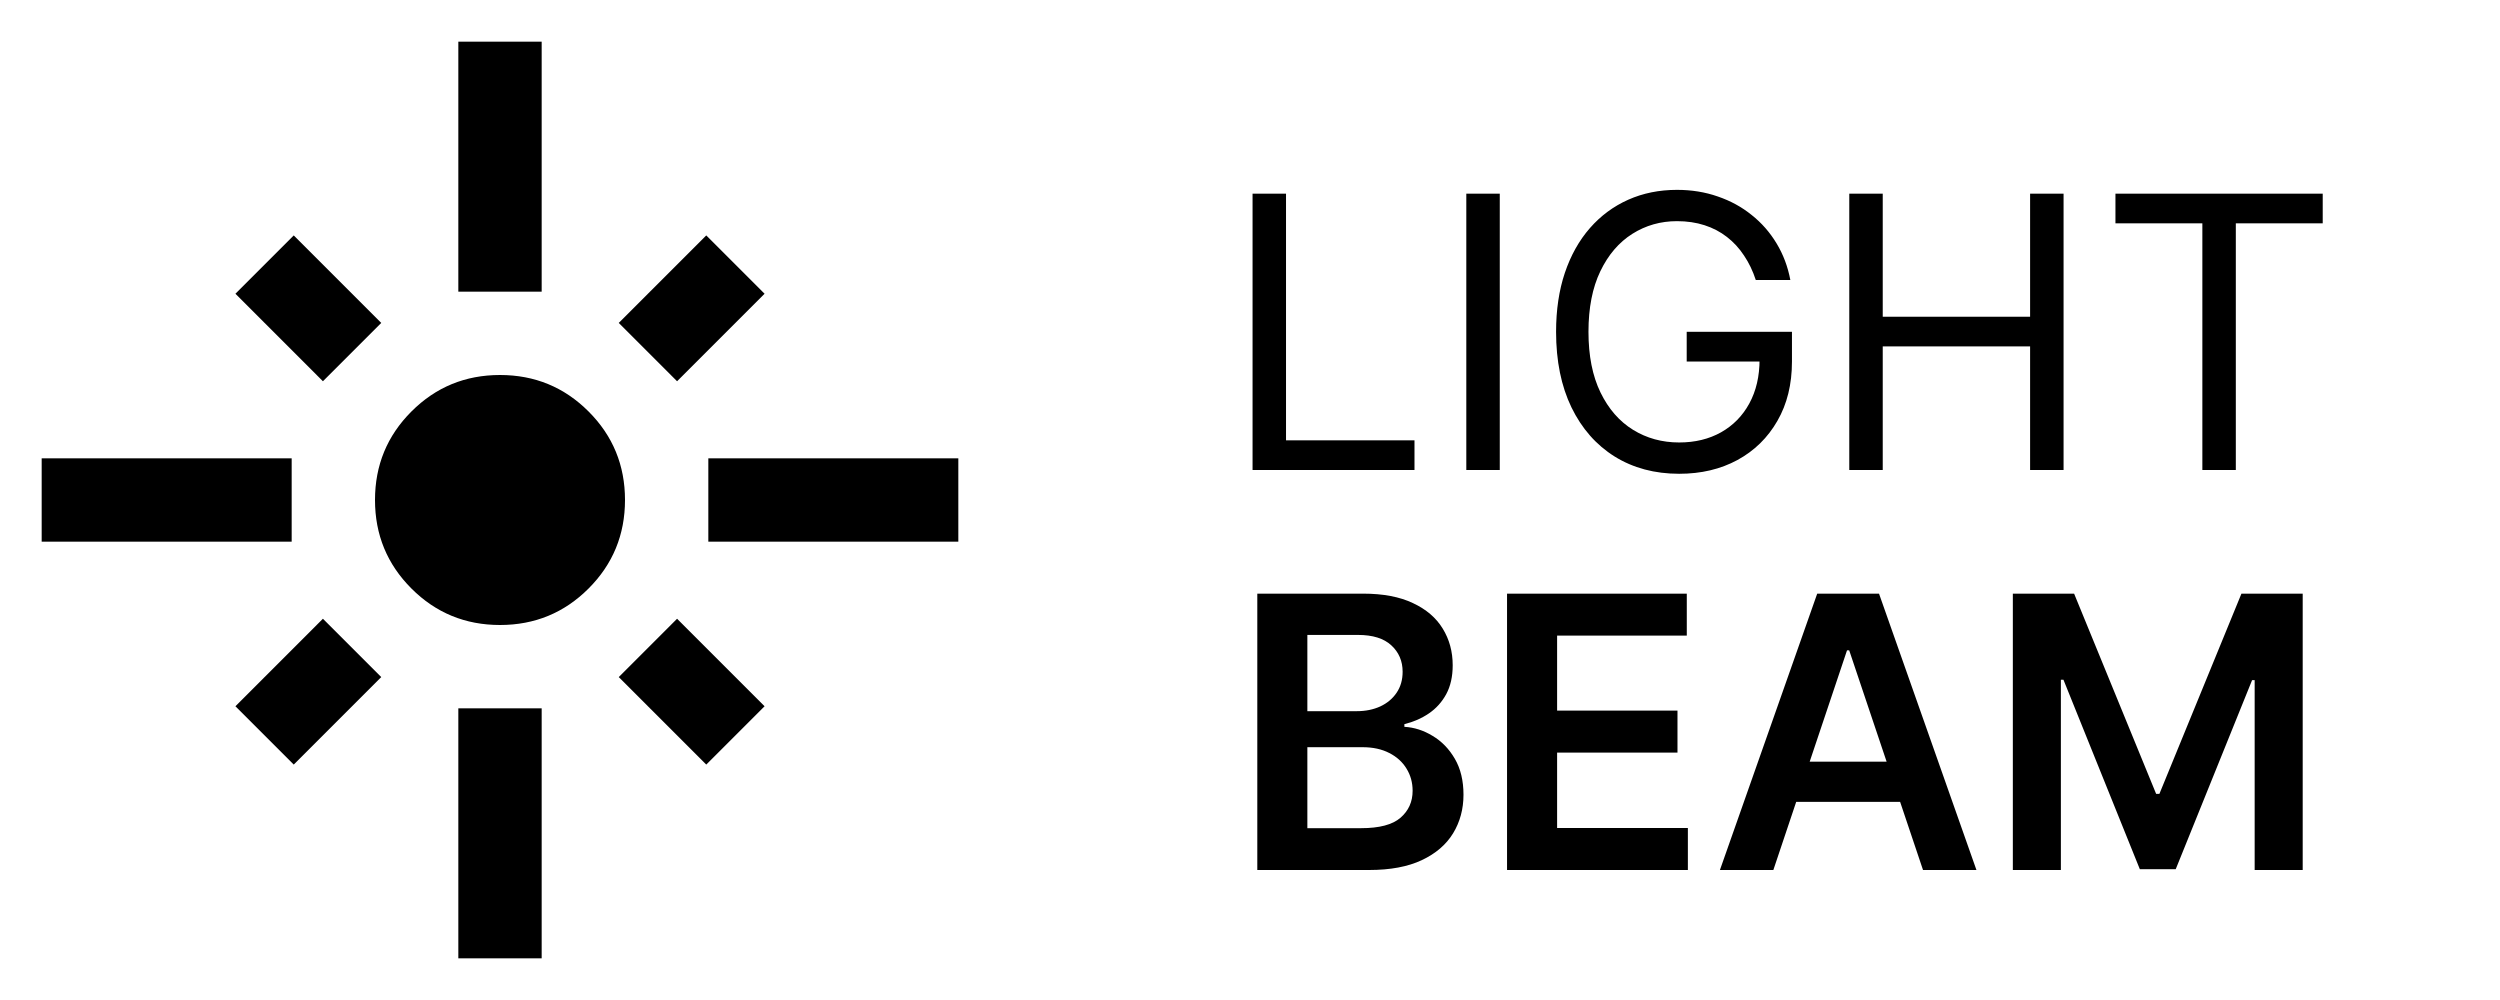 <svg width="250" height="100" viewBox="0 0 250 100" fill="none" xmlns="http://www.w3.org/2000/svg">
<path d="M125.256 47V19.364H128.602V44.031H141.449V47H125.256ZM149.977 19.364V47H146.631V19.364H149.977ZM175.579 28C175.283 27.091 174.891 26.277 174.405 25.558C173.929 24.829 173.357 24.208 172.692 23.695C172.035 23.183 171.288 22.791 170.452 22.521C169.615 22.251 168.697 22.116 167.699 22.116C166.061 22.116 164.573 22.539 163.232 23.385C161.892 24.231 160.826 25.477 160.034 27.123C159.242 28.769 158.847 30.789 158.847 33.182C158.847 35.575 159.247 37.594 160.047 39.241C160.848 40.887 161.932 42.133 163.3 42.979C164.667 43.824 166.205 44.247 167.915 44.247C169.498 44.247 170.892 43.91 172.098 43.235C173.312 42.551 174.257 41.589 174.932 40.347C175.615 39.097 175.957 37.626 175.957 35.935L176.983 36.151H168.67V33.182H179.196V36.151C179.196 38.427 178.71 40.406 177.739 42.088C176.776 43.77 175.445 45.075 173.744 46.001C172.053 46.919 170.11 47.378 167.915 47.378C165.468 47.378 163.318 46.802 161.464 45.651C159.62 44.499 158.181 42.862 157.146 40.739C156.121 38.615 155.608 36.097 155.608 33.182C155.608 30.996 155.9 29.03 156.485 27.285C157.079 25.53 157.915 24.037 158.995 22.805C160.074 21.572 161.352 20.628 162.827 19.971C164.303 19.314 165.927 18.986 167.699 18.986C169.156 18.986 170.515 19.206 171.774 19.647C173.043 20.079 174.172 20.695 175.161 21.496C176.16 22.287 176.992 23.236 177.658 24.343C178.323 25.441 178.782 26.66 179.034 28H175.579ZM184.928 47V19.364H188.274V31.671H203.01V19.364H206.357V47H203.01V34.639H188.274V47H184.928ZM211.545 22.332V19.364H232.272V22.332H223.582V47H220.236V22.332H211.545Z" fill="black"/>
<path d="M125.73 87V59.364H136.309C138.306 59.364 139.966 59.678 141.289 60.308C142.62 60.929 143.614 61.779 144.271 62.859C144.937 63.938 145.27 65.162 145.27 66.529C145.27 67.654 145.054 68.616 144.622 69.417C144.19 70.209 143.61 70.852 142.881 71.347C142.152 71.841 141.338 72.197 140.439 72.413V72.683C141.419 72.737 142.359 73.038 143.259 73.587C144.167 74.126 144.91 74.891 145.485 75.881C146.061 76.87 146.349 78.067 146.349 79.47C146.349 80.901 146.003 82.187 145.31 83.329C144.617 84.463 143.574 85.358 142.179 86.015C140.785 86.672 139.031 87 136.917 87H125.73ZM130.736 82.817H136.12C137.938 82.817 139.247 82.47 140.047 81.778C140.857 81.076 141.262 80.176 141.262 79.079C141.262 78.26 141.059 77.522 140.654 76.866C140.25 76.2 139.674 75.678 138.927 75.3C138.181 74.914 137.29 74.72 136.255 74.72H130.736V82.817ZM130.736 71.117H135.689C136.552 71.117 137.33 70.96 138.023 70.645C138.716 70.321 139.26 69.867 139.656 69.282C140.061 68.688 140.263 67.987 140.263 67.177C140.263 66.106 139.885 65.225 139.13 64.532C138.383 63.839 137.272 63.493 135.797 63.493H130.736V71.117ZM150.704 87V59.364H168.679V63.56H155.711V71.063H167.748V75.26H155.711V82.803H168.787V87H150.704ZM177.335 87H171.992L181.721 59.364H187.901L197.644 87H192.301L184.919 65.031H184.703L177.335 87ZM177.511 76.164H192.085V80.185H177.511V76.164ZM201.284 59.364H207.411L215.615 79.389H215.939L224.144 59.364H230.27V87H225.466V68.013H225.21L217.572 86.919H213.983L206.345 67.973H206.088V87H201.284V59.364Z" fill="black"/>
<path d="M4.167 54.167V45.833H29.167V54.167H4.167ZM32.292 38.125L23.542 29.375L29.375 23.542L38.125 32.292L32.292 38.125ZM45.833 29.167V4.167H54.167V29.167H45.833ZM67.708 38.125L61.875 32.292L70.625 23.542L76.458 29.375L67.708 38.125ZM70.833 54.167V45.833H95.833V54.167H70.833ZM50 62.5C46.528 62.5 43.576 61.285 41.146 58.854C38.715 56.424 37.5 53.472 37.5 50C37.5 46.528 38.715 43.576 41.146 41.146C43.576 38.715 46.528 37.5 50 37.5C53.472 37.5 56.424 38.715 58.854 41.146C61.285 43.576 62.5 46.528 62.5 50C62.5 53.472 61.285 56.424 58.854 58.854C56.424 61.285 53.472 62.5 50 62.5ZM70.625 76.458L61.875 67.708L67.708 61.875L76.458 70.625L70.625 76.458ZM29.375 76.458L23.542 70.625L32.292 61.875L38.125 67.708L29.375 76.458ZM45.833 95.833V70.833H54.167V95.833H45.833Z" fill="black"/>
</svg>
